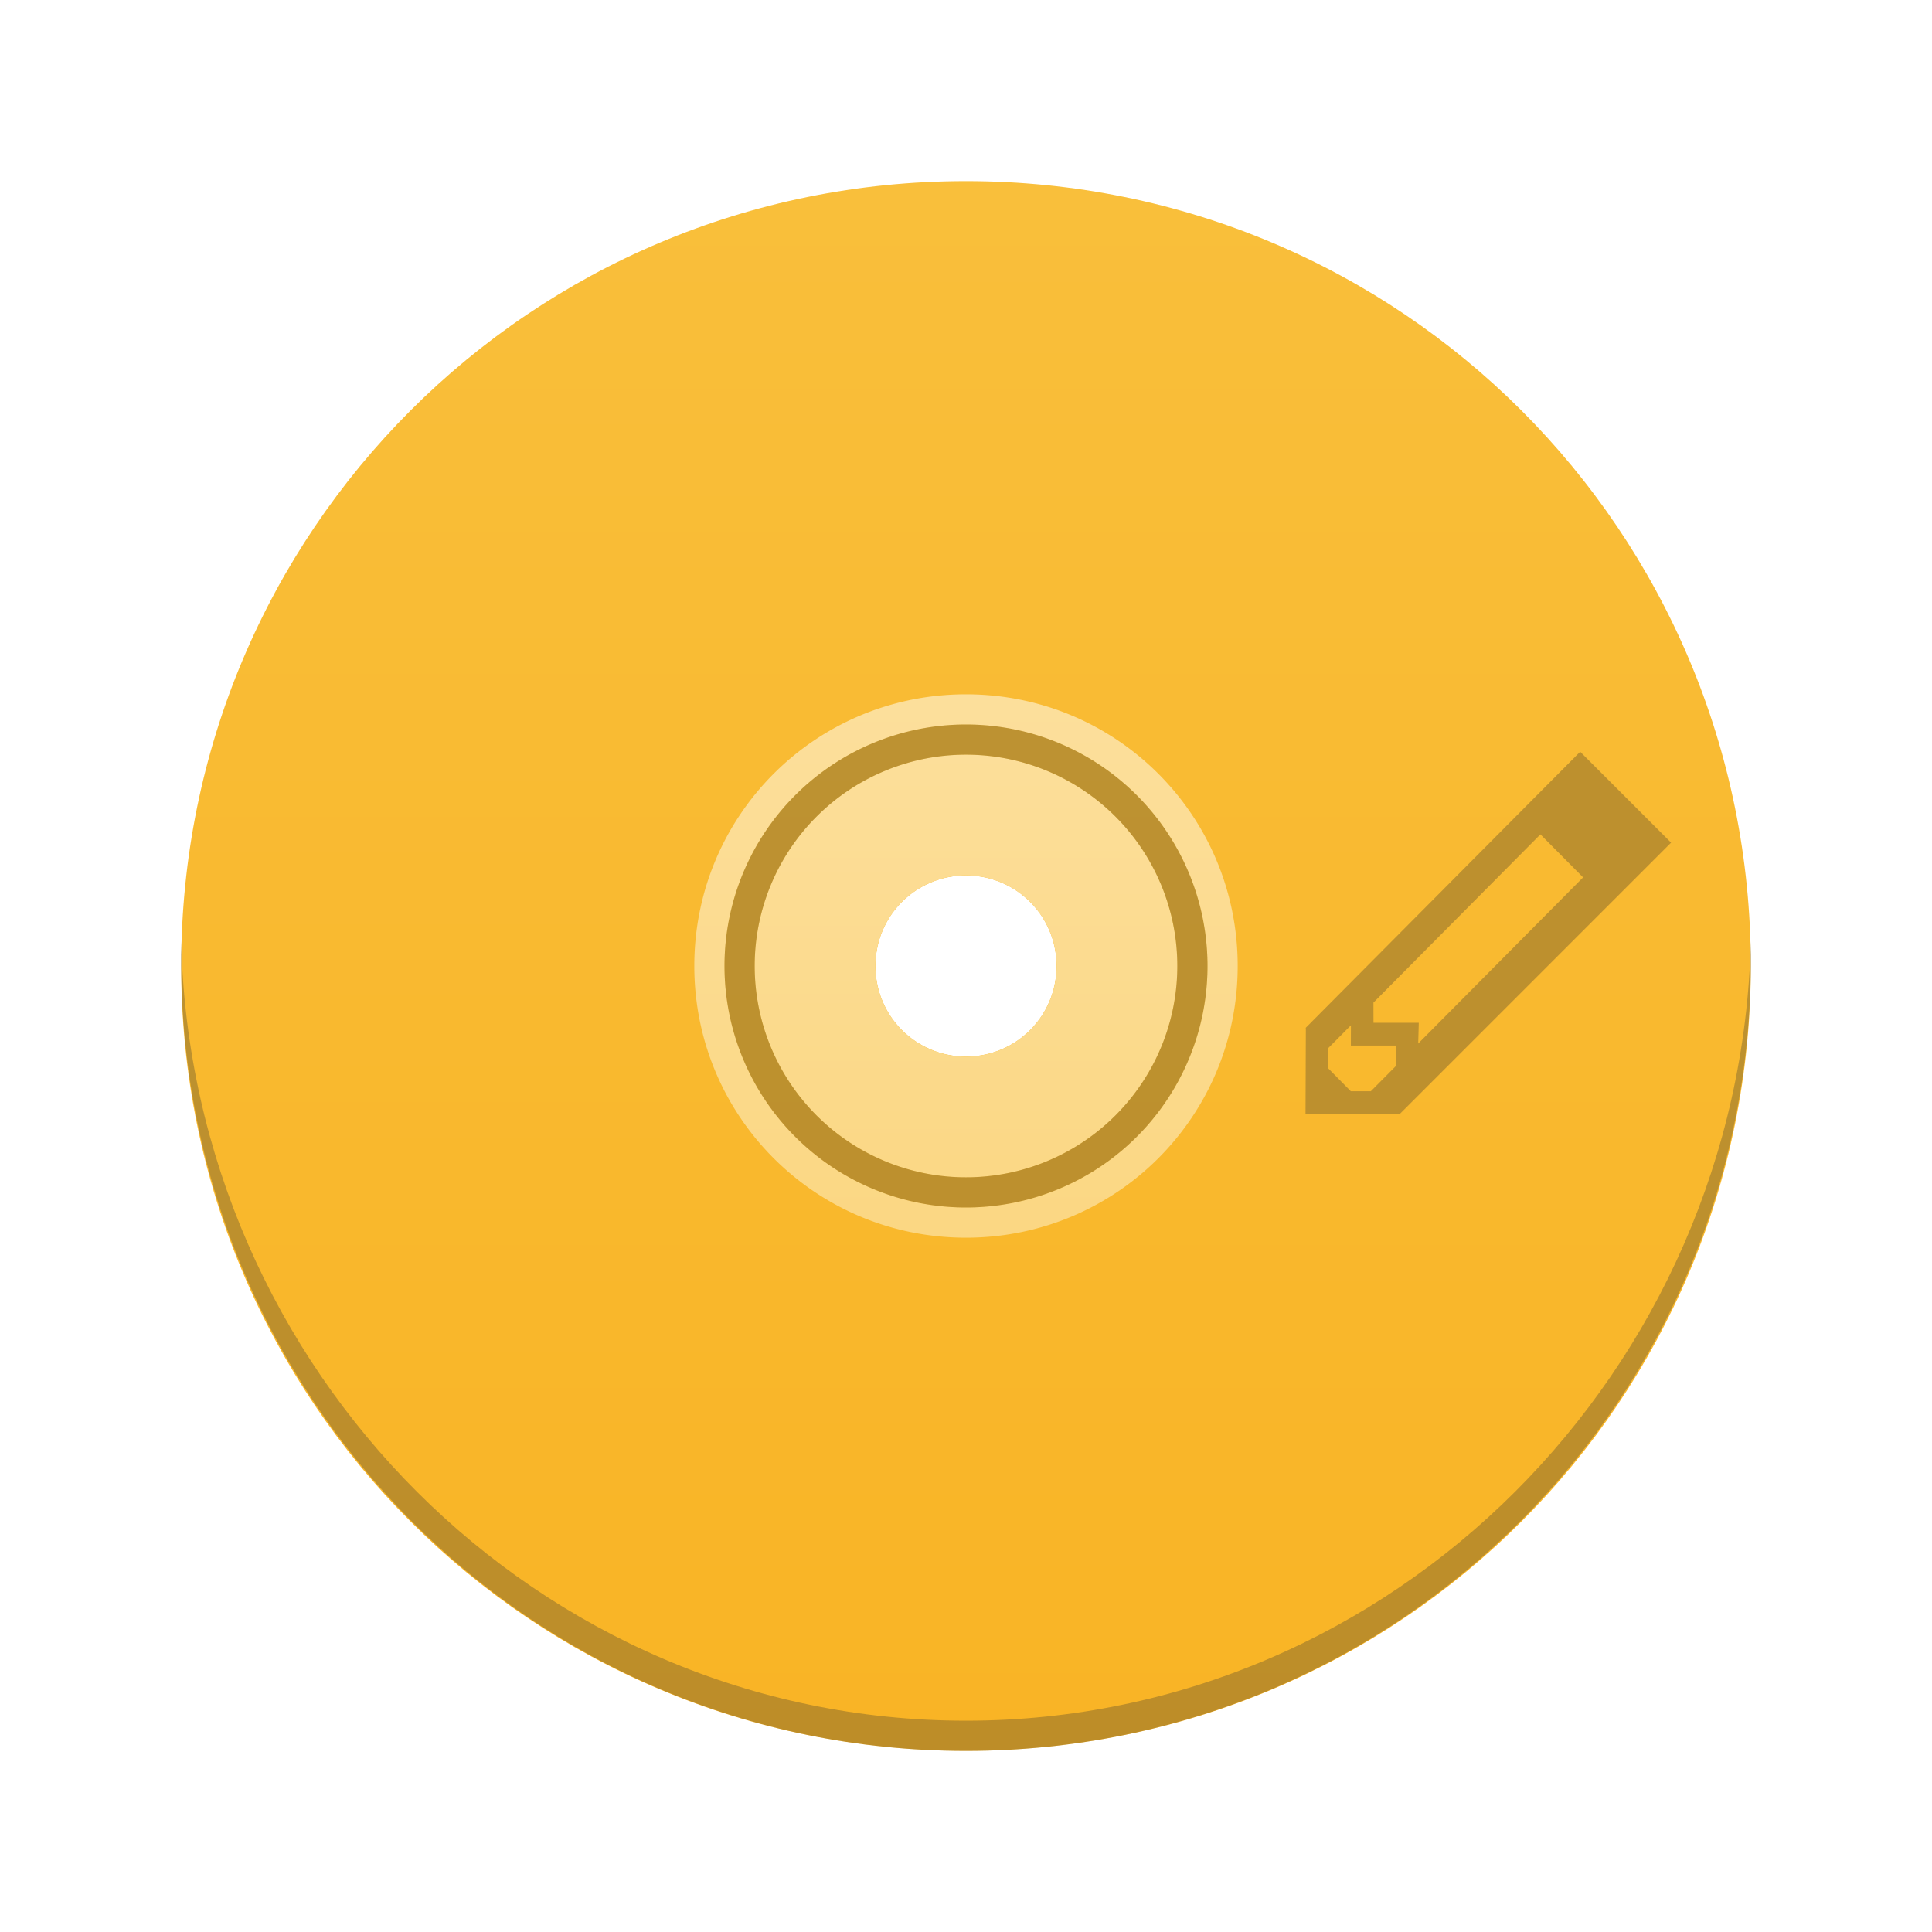 <?xml version="1.0" encoding="UTF-8" standalone="no"?>
<!-- Created with Inkscape (http://www.inkscape.org/) -->

<svg
   xmlns:dc="http://purl.org/dc/elements/1.1/"
   xmlns:cc="http://creativecommons.org/ns#"
   xmlns:rdf="http://www.w3.org/1999/02/22-rdf-syntax-ns#"
   xmlns:svg="http://www.w3.org/2000/svg"
   xmlns="http://www.w3.org/2000/svg"
   xmlns:xlink="http://www.w3.org/1999/xlink"
   xmlns:sodipodi="http://sodipodi.sourceforge.net/DTD/sodipodi-0.dtd"
   xmlns:inkscape="http://www.inkscape.org/namespaces/inkscape"
   width="64"
   version="1.1"
   height="64"
   id="svg30"
   sodipodi:docname="media-optical-recordable.svg"
   inkscape:version="0.92.3 (unknown)">
  <sodipodi:namedview
     pagecolor="#ffffff"
     bordercolor="#666666"
     borderopacity="1"
     objecttolerance="10"
     gridtolerance="10"
     guidetolerance="10"
     inkscape:pageopacity="0"
     inkscape:pageshadow="2"
     inkscape:window-width="1366"
     inkscape:window-height="700"
     id="namedview32"
     showgrid="false"
     inkscape:zoom="7.375"
     inkscape:cx="28.749353"
     inkscape:cy="27.064417"
     inkscape:window-x="0"
     inkscape:window-y="0"
     inkscape:window-maximized="1"
     inkscape:current-layer="layer1" />
  <defs
     id="defs5455">
    <linearGradient
       inkscape:collect="always"
       id="linearGradient3834"
       xlink:href="#linearGradient4300-2"
       y1="540.798"
       y2="506.798"
       x2="0"
       gradientUnits="userSpaceOnUse"
       gradientTransform="matrix(1.529 0 0 1.529 -592.821 -769.103)" />
    <linearGradient
       inkscape:collect="always"
       id="linearGradient3862"
       xlink:href="#linearGradient4351-4"
       y1="540.798"
       y2="506.798"
       x2="0"
       gradientUnits="userSpaceOnUse"
       gradientTransform="matrix(0.529 0 0 0.529 -184.303 -245.305)" />
    <linearGradient
       id="linearGradient4290">
      <stop
         style="stop-color:#fccc78"
         id="stop4292" />
      <stop
         offset="1"
         style="stop-color:#fffbf5"
         id="stop4294" />
    </linearGradient>
    <linearGradient
       inkscape:collect="always"
       id="linearGradient4351-4">
      <stop
         style="stop-color:#fbd783"
         id="stop4353-4" />
      <stop
         offset="1"
         style="stop-color:#fcdf9c"
         id="stop4355-3" />
    </linearGradient>
    <linearGradient
       id="linearGradient4300-2">
      <stop
         style="stop-color:#f9b425"
         id="stop4302-4" />
      <stop
         offset="1"
         style="stop-color:#f9bf3b"
         id="stop4304-1" />
    </linearGradient>
  </defs>
  <g
     inkscape:label="Capa 1"
     inkscape:groupmode="layer"
     id="layer1"
     transform="matrix(1 0 0 1 -376.571 -491.798)">
    <path
       style="fill:url(#linearGradient3834)"
       id="rect4146"
       d="M 32 6 C 17.597 6 6.002 17.596 6.002 32 C 6.002 46.404 17.597 58 32 58 C 46.403 58 57.998 46.404 57.998 32 C 57.998 17.596 46.403 6 32 6 z M 32 29 C 33.662 29 35 30.338 35 32 C 35 33.662 33.662 35 32 35 C 30.338 35 29 33.662 29 32 C 29 30.338 30.338 29 32 29 z "
       transform="matrix(1 0 0 1 376.571 491.798)" />
    <path
       style="fill:url(#linearGradient3862)"
       id="rect4270"
       d="M 32 23 C 27.014 23 23 27.014 23 32 C 23 36.986 27.014 41 32 41 C 36.986 41 41 36.986 41 32 C 41 27.014 36.986 23 32 23 z M 32 24 A 8 8 0 0 1 40 32 A 8 8 0 0 1 32 40 A 8 8 0 0 1 24 32 A 8 8 0 0 1 32 24 z M 32 25 A 7 7 0 0 0 25 32 A 7 7 0 0 0 32 39 A 7 7 0 0 0 39 32 A 7 7 0 0 0 32 25 z M 32 29 C 33.662 29 35 30.338 35 32 C 35 33.662 33.662 35 32 35 C 30.338 35 29 33.662 29 32 C 29 30.338 30.338 29 32 29 z "
       transform="matrix(1 0 0 1 376.571 491.798)" />
    <path
       inkscape:connector-curvature="0"
       style="fill:#2e3132;fill-opacity:0.294"
       id="rect4284"
       d="m 6.002,31.191 c -0.005,0.218 0,0.435 0,0.654 C 6.002,46.335 17.597,58 32,58 46.403,58 57.998,46.335 57.998,31.846 c 0,-0.219 0.005,-0.437 0,-0.654 C 57.654,45.375 46.185,57 32,57 17.815,57 6.346,45.375 6.002,31.191 Z"
       transform="matrix(1 0 0 1 376.571 491.798)" />
    <path
       style="fill:#2e3132;fill-opacity:0.294;stroke-linecap:round"
       id="path4558"
       d="M 32 24 A 8 8 0 0 0 24 32 A 8 8 0 0 0 32 40 A 8 8 0 0 0 40 32 A 8 8 0 0 0 32 24 z M 32 25 A 7 7 0 0 1 39 32 A 7 7 0 0 1 32 39 A 7 7 0 0 1 25 32 A 7 7 0 0 1 32 25 z "
       transform="matrix(1 0 0 1 376.571 491.798)" />
    <path
       inkscape:connector-curvature="0"
       style="fill:#bd902e;fill-opacity:1"
       id="rect4132-4"
       d="m 428.913,516.704 -9.093,9.146 0.009,0.01 -0.011,2.843 h 0.75 1.5 0.756 l 0.104,0.009 9,-9 v 0 0 l -3,-3 -0.025,-0.01 z m -1.314,2.734 1.414,1.425 -5.462,5.503 0.019,-0.688 h -0.75 -0.75 l -0.002,-0.667 v 0 z m -6.277,6.324 -0.002,0.671 h 0.75 0.75 l 0.002,0.667 v 0 l -0.841,0.847 -0.663,-9e-4 -0.748,-0.758 -9.6e-4,-0.668 z" />
  </g>
</svg>
